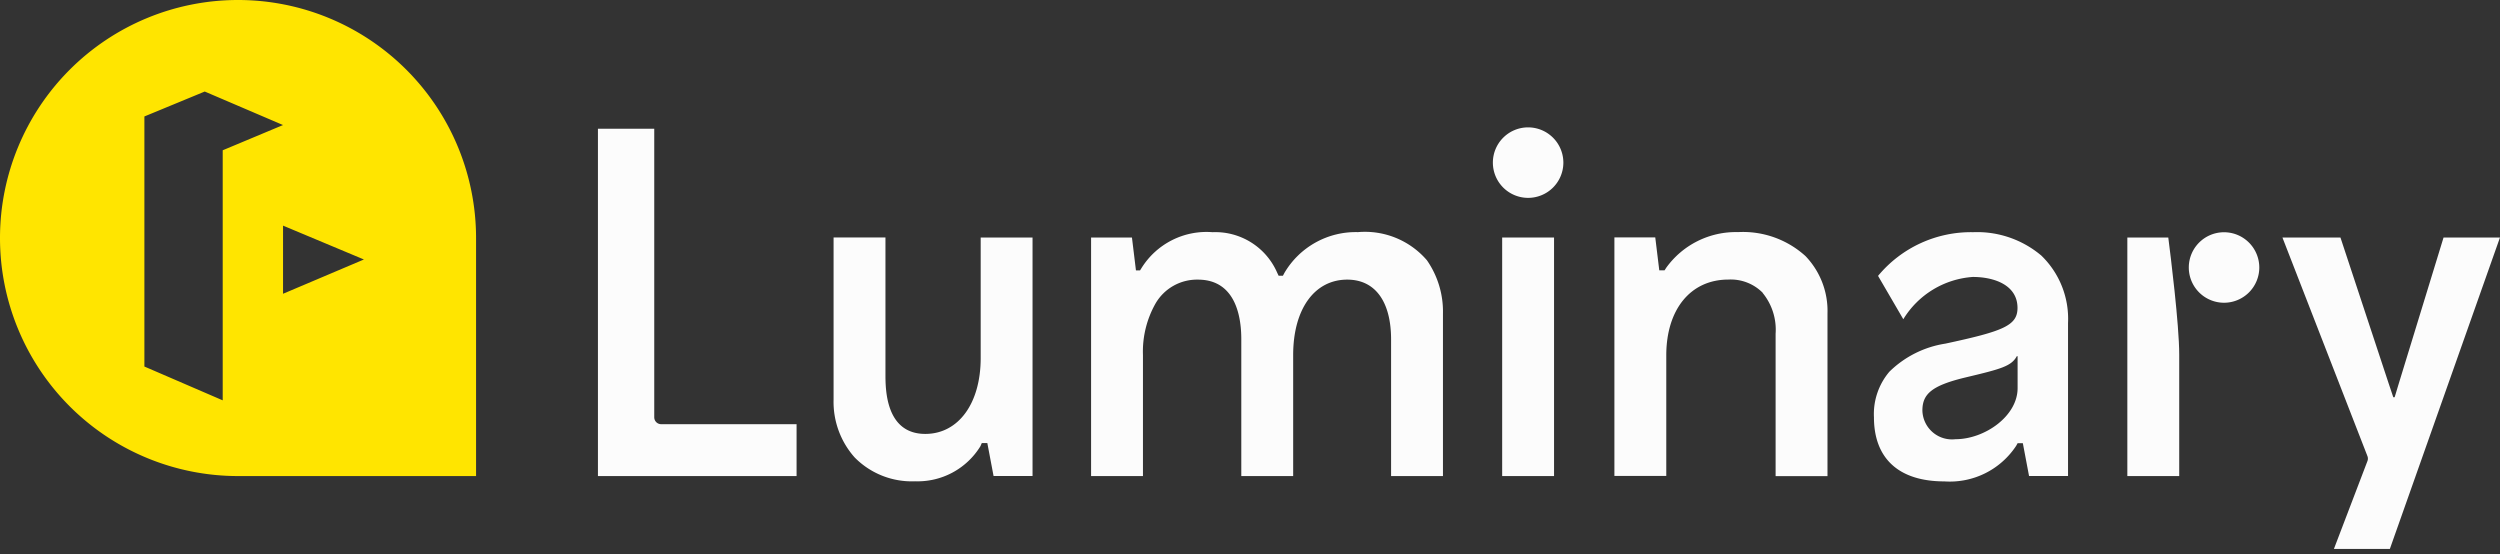 <svg data-v-c114a1c4="" id="Inline_Logo" data-name="Inline Logo" xmlns="http://www.w3.org/2000/svg" xmlns:xlink="http://www.w3.org/1999/xlink" width="122.358" height="27.119" viewBox="0 0 122.358 27.119"><rect x="0" y="0" width="122.358" height="27.119" fill="#333333" stroke="none"/><defs><clipPath id="clip-path"><rect id="Rectangle_459" data-name="Rectangle 459" width="122.358" height="27.119" fill="#fcfcfc"></rect></clipPath></defs> <g id="Group_990" data-name="Group 990" clip-path="url(#clip-path)"><path id="Path_650" data-name="Path 650" d="M11.65,0h0a11.65,11.65,0,0,0,0,23.3H23.3V11.65A11.65,11.65,0,0,0,11.65,0M10.9,7.355V19.594L7.067,17.939V5.7l2.954-1.22,3.831,1.64Zm2.953,3.688L17.811,12.7l-3.958,1.678Z" fill="#ffe500"></path> <path id="Path_651" data-name="Path 651" d="M342.538,73.745v17h9.722V88.206h-6.628a.338.338,0,0,1-.338-.338V73.745Z" transform="translate(-313.273 -67.445)" fill="#fcfcfc"></path> <path id="Path_652" data-name="Path 652" d="M485.056,146.134l.039.206.265,1.4h1.908V136.069H484.73v5.9c0,2.22-1.09,3.712-2.711,3.712-1.95,0-1.95-2.2-1.95-2.929v-6.686H477.53v7.947a4.086,4.086,0,0,0,1.033,2.821A3.921,3.921,0,0,0,481.518,148a3.609,3.609,0,0,0,3.2-1.718l.066-.153h.273Z" transform="translate(-436.732 -124.444)" fill="#fcfcfc"></path> <path id="Path_653" data-name="Path 653" d="M639.717,138.265v6.686h2.539V137a4.4,4.4,0,0,0-.785-2.611,4,4,0,0,0-3.377-1.377,4.049,4.049,0,0,0-3.6,2l-.071.135h-.21l-.069-.145a3.3,3.3,0,0,0-3.164-1.987,3.748,3.748,0,0,0-3.476,1.753l-.074.118h-.2l-.027-.223-.169-1.387h-2v11.675h2.539v-5.924a4.779,4.779,0,0,1,.62-2.53,2.345,2.345,0,0,1,2.069-1.16c1.848,0,2.124,1.821,2.124,2.907v6.707h2.539v-5.924c0-2.242,1.039-3.69,2.646-3.69,1.364,0,2.146,1.068,2.146,2.929" transform="translate(-571.633 -121.651)" fill="#fcfcfc"></path> <path id="Path_654" data-name="Path 654" d="M708.6,275.519l.017.009-.017-.009" transform="translate(-648.062 -251.98)" fill="#fcfcfc"></path> <path id="Path_655" data-name="Path 655" d="M794.4,275.519a.079.079,0,0,0,.017.009.079.079,0,0,1-.017-.009" transform="translate(-726.531 -251.98)" fill="#fcfcfc"></path> <path id="Path_656" data-name="Path 656" d="M622.546,275.519a.079.079,0,0,0,.017.009.079.079,0,0,1-.017-.009" transform="translate(-569.358 -251.98)" fill="#fcfcfc"></path> <rect id="Rectangle_458" data-name="Rectangle 458" width="2.539" height="11.675" transform="translate(73.521 11.625)" fill="#fcfcfc"></rect> <path id="Path_657" data-name="Path 657" d="M932.016,135.985a2.844,2.844,0,0,1,.636,2v6.968h2.539V137a3.873,3.873,0,0,0-1.076-2.815,4.547,4.547,0,0,0-3.3-1.174,4.2,4.2,0,0,0-3.522,1.752l-.075.118h-.26l-.027-.223-.169-1.387h-2v11.675h2.539v-5.9c0-2.255,1.192-3.712,3.038-3.712a2.2,2.2,0,0,1,1.684.649" transform="translate(-845.748 -121.651)" fill="#fcfcfc"></path> <path id="Path_658" data-name="Path 658" d="M1014.688,275.519a.079.079,0,0,0,.017.009.079.079,0,0,1-.017-.009" transform="translate(-927.997 -251.98)" fill="#fcfcfc"></path> <path id="Path_659" data-name="Path 659" d="M1313.027,143.863a.043.043,0,0,1-.082,0l-.221-.659-2.357-7.135h-2.84l4.161,10.7a.338.338,0,0,1,0,.243l-1.641,4.3h2.738l5.389-15.241h-2.761l-2.186,7.13Z" transform="translate(-1195.818 -124.445)" fill="#fcfcfc"></path> <path id="Path_660" data-name="Path 660" d="M1370.474,317.379a.086.086,0,0,0,.026,0A.086.086,0,0,1,1370.474,317.379Z" transform="translate(-1253.386 -290.26)" fill="#fcfcfc"></path> <path id="Path_661" data-name="Path 661" d="M1250.735,190.262l0,.026,0-.026" transform="translate(-1143.877 -174.007)" fill="#fcfcfc"></path> <path id="Path_662" data-name="Path 662" d="M1220.6,136.07h-2v11.675h2.539V141.8c0-1.468-.427-4.891-.535-5.729" transform="translate(-1114.481 -124.445)" fill="#fcfcfc"></path> <path id="Path_663" data-name="Path 663" d="M1216.1,275.519l.017.009-.017-.009" transform="translate(-1112.205 -251.98)" fill="#fcfcfc"></path> <path id="Path_664" data-name="Path 664" d="M1255.606,133.1a1.725,1.725,0,1,0,1.725,1.725,1.727,1.727,0,0,0-1.725-1.725" transform="translate(-1146.754 -121.733)" fill="#fcfcfc"></path> <path id="Path_665" data-name="Path 665" d="M856.931,72.963a1.725,1.725,0,1,0,1.725,1.725,1.727,1.727,0,0,0-1.725-1.725" transform="translate(-782.14 -66.729)" fill="#fcfcfc"></path> <path id="Path_666" data-name="Path 666" d="M1081.636,134.134a4.866,4.866,0,0,0-3.306-1.119,5.906,5.906,0,0,0-4.654,2.139l1.236,2.121a4.337,4.337,0,0,1,3.4-2.069c1.058,0,2.189.4,2.189,1.515,0,.872-.709,1.141-3.528,1.748a5,5,0,0,0-2.741,1.373,3.2,3.2,0,0,0-.757,2.23c0,2.025,1.223,3.14,3.445,3.14a3.89,3.89,0,0,0,3.515-1.74l.072-.13h.255l.039.206.265,1.4h1.908V137.46a4.3,4.3,0,0,0-1.335-3.327m-1.133,6.514c0,1.378-1.621,2.5-3.039,2.5a1.45,1.45,0,0,1-1.621-1.4c0-.81.446-1.227,2.148-1.632s2.209-.543,2.472-1.029h.04Z" transform="translate(-981.758 -121.651)" fill="#fcfcfc"></path></g></svg>
